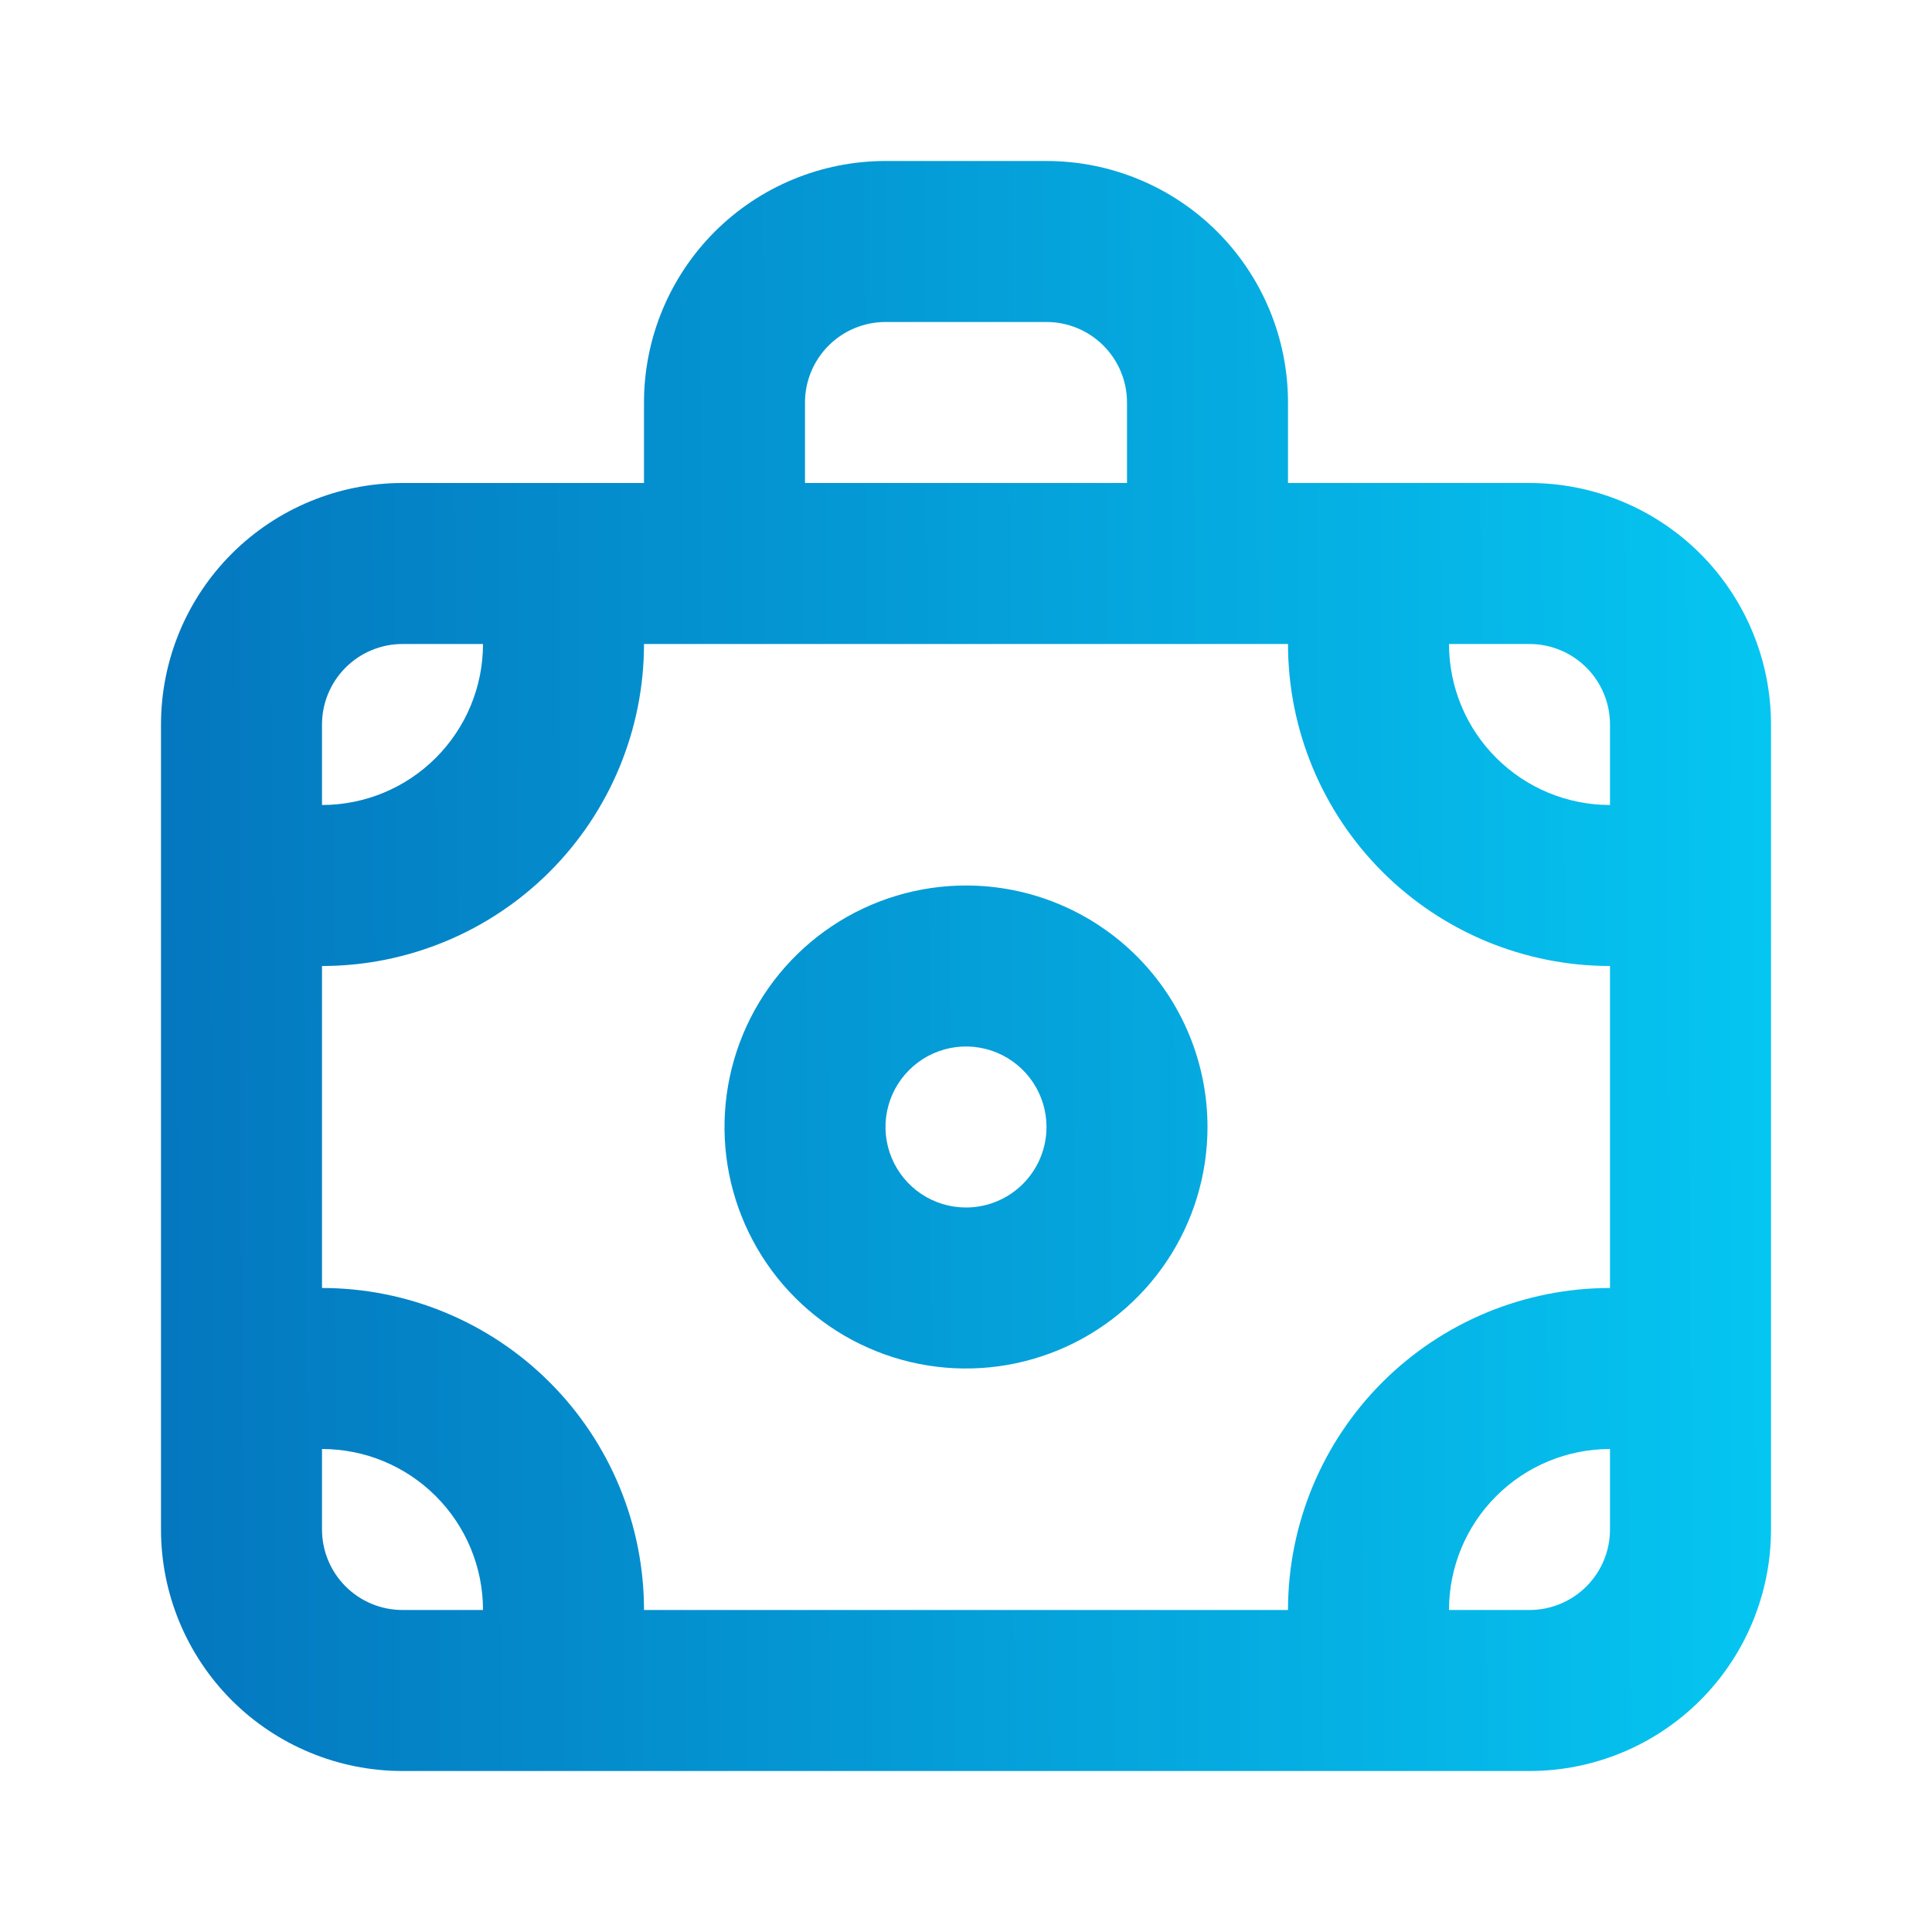 <svg width="48" height="48" viewBox="0 0 48 48" fill="none" xmlns="http://www.w3.org/2000/svg">
<path d="M24 22C22.813 22 21.653 22.352 20.667 23.011C19.68 23.671 18.911 24.608 18.457 25.704C18.003 26.8 17.884 28.007 18.115 29.171C18.347 30.334 18.918 31.404 19.757 32.243C20.596 33.082 21.666 33.653 22.829 33.885C23.993 34.116 25.2 33.997 26.296 33.543C27.392 33.089 28.329 32.32 28.989 31.333C29.648 30.347 30 29.187 30 28C30 26.409 29.368 24.883 28.243 23.757C27.117 22.632 25.591 22 24 22ZM24 30C23.604 30 23.218 29.883 22.889 29.663C22.56 29.443 22.304 29.131 22.152 28.765C22.001 28.4 21.961 27.998 22.038 27.61C22.116 27.222 22.306 26.866 22.586 26.586C22.866 26.306 23.222 26.116 23.61 26.038C23.998 25.961 24.4 26.001 24.765 26.152C25.131 26.304 25.443 26.56 25.663 26.889C25.883 27.218 26 27.604 26 28C26 28.53 25.789 29.039 25.414 29.414C25.039 29.789 24.53 30 24 30ZM38 12H32V10C32 8.409 31.368 6.883 30.243 5.757C29.117 4.632 27.591 4 26 4H22C20.409 4 18.883 4.632 17.757 5.757C16.632 6.883 16 8.409 16 10V12H10C8.409 12 6.883 12.632 5.757 13.757C4.632 14.883 4 16.409 4 18V38C4 39.591 4.632 41.117 5.757 42.243C6.883 43.368 8.409 44 10 44H38C39.591 44 41.117 43.368 42.243 42.243C43.368 41.117 44 39.591 44 38V18C44 16.409 43.368 14.883 42.243 13.757C41.117 12.632 39.591 12 38 12ZM20 10C20 9.47 20.211 8.961 20.586 8.586C20.961 8.211 21.47 8 22 8H26C26.53 8 27.039 8.211 27.414 8.586C27.789 8.961 28 9.47 28 10V12H20V10ZM8 18C8 17.47 8.211 16.961 8.586 16.586C8.961 16.211 9.47 16 10 16H12C12 17.061 11.579 18.078 10.828 18.828C10.078 19.579 9.061 20 8 20V18ZM10 40C9.47 40 8.961 39.789 8.586 39.414C8.211 39.039 8 38.53 8 38V36C9.061 36 10.078 36.421 10.828 37.172C11.579 37.922 12 38.939 12 40H10ZM40 38C40 38.53 39.789 39.039 39.414 39.414C39.039 39.789 38.53 40 38 40H36C36 38.939 36.421 37.922 37.172 37.172C37.922 36.421 38.939 36 40 36V38ZM40 32C37.878 32 35.843 32.843 34.343 34.343C32.843 35.843 32 37.878 32 40H16C16 37.878 15.157 35.843 13.657 34.343C12.157 32.843 10.122 32 8 32V24C10.122 24 12.157 23.157 13.657 21.657C15.157 20.157 16 18.122 16 16H32C32 18.122 32.843 20.157 34.343 21.657C35.843 23.157 37.878 24 40 24V32ZM40 20C38.939 20 37.922 19.579 37.172 18.828C36.421 18.078 36 17.061 36 16H38C38.53 16 39.039 16.211 39.414 16.586C39.789 16.961 40 17.47 40 18V20Z" fill="url(#paint0_linear_76_18)"/>
<defs>
<linearGradient id="paint0_linear_76_18" x1="44.743" y1="20.104" x2="3.96" y2="20.271" gradientUnits="userSpaceOnUse">
<stop stop-color="#05C7F2"/>
<stop offset="1" stop-color="#0477BF"/>
</linearGradient>
</defs>
</svg>
